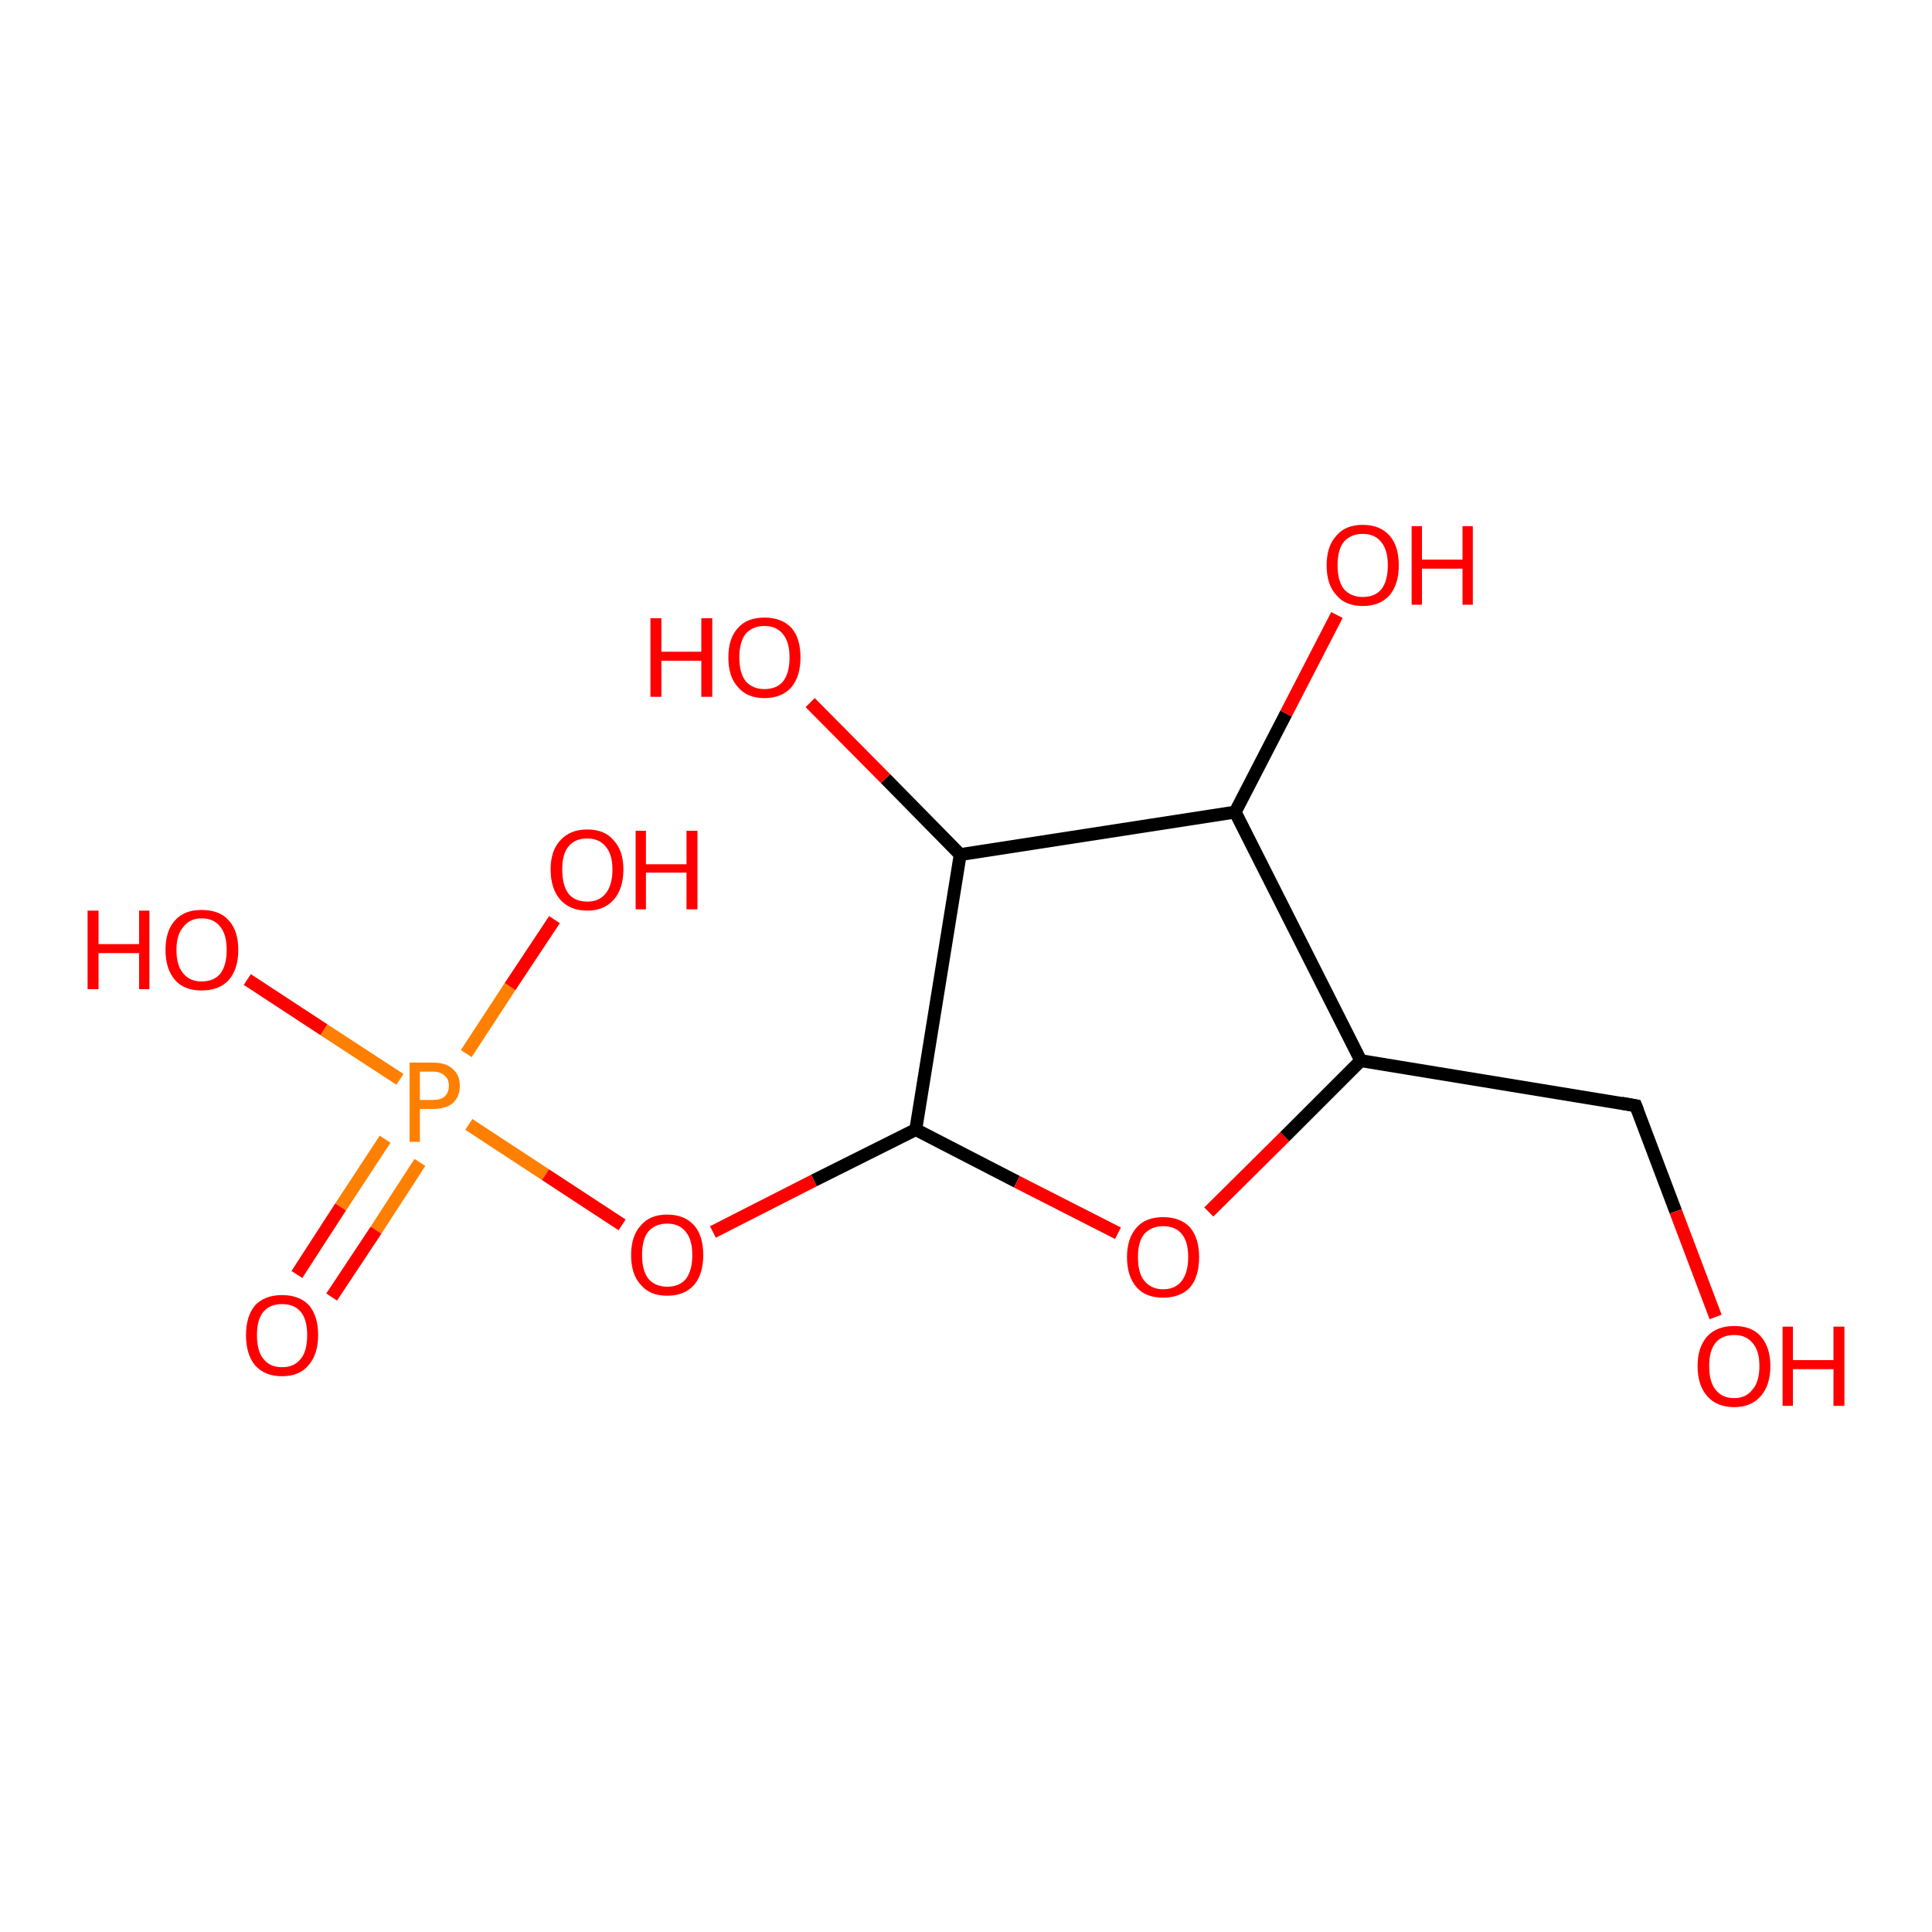 <?xml version='1.0' encoding='iso-8859-1'?>
<svg version='1.1' baseProfile='full'
              xmlns='http://www.w3.org/2000/svg'
                      xmlns:rdkit='http://www.rdkit.org/xml'
                      xmlns:xlink='http://www.w3.org/1999/xlink'
                  xml:space='preserve'
width='300px' height='300px' viewBox='0 0 300 300'>
<!-- END OF HEADER -->
<rect style='opacity:1.0;fill:#FFFFFF;stroke:none' width='300.0' height='300.0' x='0.0' y='0.0'> </rect>
<path class='bond-0 atom-0 atom-1' d='M 46.1,197.9 L 52.9,187.4' style='fill:none;fill-rule:evenodd;stroke:#FF0000;stroke-width:2.0px;stroke-linecap:butt;stroke-linejoin:miter;stroke-opacity:1' />
<path class='bond-0 atom-0 atom-1' d='M 52.9,187.4 L 59.8,176.9' style='fill:none;fill-rule:evenodd;stroke:#FF7F00;stroke-width:2.0px;stroke-linecap:butt;stroke-linejoin:miter;stroke-opacity:1' />
<path class='bond-0 atom-0 atom-1' d='M 51.5,201.4 L 58.4,191.0' style='fill:none;fill-rule:evenodd;stroke:#FF0000;stroke-width:2.0px;stroke-linecap:butt;stroke-linejoin:miter;stroke-opacity:1' />
<path class='bond-0 atom-0 atom-1' d='M 58.4,191.0 L 65.2,180.5' style='fill:none;fill-rule:evenodd;stroke:#FF7F00;stroke-width:2.0px;stroke-linecap:butt;stroke-linejoin:miter;stroke-opacity:1' />
<path class='bond-1 atom-1 atom-2' d='M 72.8,174.6 L 84.7,182.4' style='fill:none;fill-rule:evenodd;stroke:#FF7F00;stroke-width:2.0px;stroke-linecap:butt;stroke-linejoin:miter;stroke-opacity:1' />
<path class='bond-1 atom-1 atom-2' d='M 84.7,182.4 L 96.6,190.2' style='fill:none;fill-rule:evenodd;stroke:#FF0000;stroke-width:2.0px;stroke-linecap:butt;stroke-linejoin:miter;stroke-opacity:1' />
<path class='bond-2 atom-2 atom-3' d='M 110.7,191.3 L 126.4,183.3' style='fill:none;fill-rule:evenodd;stroke:#FF0000;stroke-width:2.0px;stroke-linecap:butt;stroke-linejoin:miter;stroke-opacity:1' />
<path class='bond-2 atom-2 atom-3' d='M 126.4,183.3 L 142.2,175.4' style='fill:none;fill-rule:evenodd;stroke:#000000;stroke-width:2.0px;stroke-linecap:butt;stroke-linejoin:miter;stroke-opacity:1' />
<path class='bond-3 atom-3 atom-4' d='M 142.2,175.4 L 157.9,183.5' style='fill:none;fill-rule:evenodd;stroke:#000000;stroke-width:2.0px;stroke-linecap:butt;stroke-linejoin:miter;stroke-opacity:1' />
<path class='bond-3 atom-3 atom-4' d='M 157.9,183.5 L 173.6,191.5' style='fill:none;fill-rule:evenodd;stroke:#FF0000;stroke-width:2.0px;stroke-linecap:butt;stroke-linejoin:miter;stroke-opacity:1' />
<path class='bond-4 atom-4 atom-5' d='M 187.7,188.2 L 199.5,176.5' style='fill:none;fill-rule:evenodd;stroke:#FF0000;stroke-width:2.0px;stroke-linecap:butt;stroke-linejoin:miter;stroke-opacity:1' />
<path class='bond-4 atom-4 atom-5' d='M 199.5,176.5 L 211.3,164.7' style='fill:none;fill-rule:evenodd;stroke:#000000;stroke-width:2.0px;stroke-linecap:butt;stroke-linejoin:miter;stroke-opacity:1' />
<path class='bond-5 atom-5 atom-6' d='M 211.3,164.7 L 191.8,126.1' style='fill:none;fill-rule:evenodd;stroke:#000000;stroke-width:2.0px;stroke-linecap:butt;stroke-linejoin:miter;stroke-opacity:1' />
<path class='bond-6 atom-6 atom-7' d='M 191.8,126.1 L 199.7,110.8' style='fill:none;fill-rule:evenodd;stroke:#000000;stroke-width:2.0px;stroke-linecap:butt;stroke-linejoin:miter;stroke-opacity:1' />
<path class='bond-6 atom-6 atom-7' d='M 199.7,110.8 L 207.6,95.5' style='fill:none;fill-rule:evenodd;stroke:#FF0000;stroke-width:2.0px;stroke-linecap:butt;stroke-linejoin:miter;stroke-opacity:1' />
<path class='bond-7 atom-6 atom-8' d='M 191.8,126.1 L 149.1,132.7' style='fill:none;fill-rule:evenodd;stroke:#000000;stroke-width:2.0px;stroke-linecap:butt;stroke-linejoin:miter;stroke-opacity:1' />
<path class='bond-8 atom-8 atom-9' d='M 149.1,132.7 L 137.5,120.9' style='fill:none;fill-rule:evenodd;stroke:#000000;stroke-width:2.0px;stroke-linecap:butt;stroke-linejoin:miter;stroke-opacity:1' />
<path class='bond-8 atom-8 atom-9' d='M 137.5,120.9 L 125.8,109.1' style='fill:none;fill-rule:evenodd;stroke:#FF0000;stroke-width:2.0px;stroke-linecap:butt;stroke-linejoin:miter;stroke-opacity:1' />
<path class='bond-9 atom-5 atom-10' d='M 211.3,164.7 L 254.0,171.7' style='fill:none;fill-rule:evenodd;stroke:#000000;stroke-width:2.0px;stroke-linecap:butt;stroke-linejoin:miter;stroke-opacity:1' />
<path class='bond-10 atom-10 atom-11' d='M 254.0,171.7 L 260.2,188.1' style='fill:none;fill-rule:evenodd;stroke:#000000;stroke-width:2.0px;stroke-linecap:butt;stroke-linejoin:miter;stroke-opacity:1' />
<path class='bond-10 atom-10 atom-11' d='M 260.2,188.1 L 266.4,204.5' style='fill:none;fill-rule:evenodd;stroke:#FF0000;stroke-width:2.0px;stroke-linecap:butt;stroke-linejoin:miter;stroke-opacity:1' />
<path class='bond-11 atom-1 atom-12' d='M 72.4,163.6 L 79.2,153.2' style='fill:none;fill-rule:evenodd;stroke:#FF7F00;stroke-width:2.0px;stroke-linecap:butt;stroke-linejoin:miter;stroke-opacity:1' />
<path class='bond-11 atom-1 atom-12' d='M 79.2,153.2 L 86.1,142.8' style='fill:none;fill-rule:evenodd;stroke:#FF0000;stroke-width:2.0px;stroke-linecap:butt;stroke-linejoin:miter;stroke-opacity:1' />
<path class='bond-12 atom-1 atom-13' d='M 62.1,167.6 L 50.3,159.9' style='fill:none;fill-rule:evenodd;stroke:#FF7F00;stroke-width:2.0px;stroke-linecap:butt;stroke-linejoin:miter;stroke-opacity:1' />
<path class='bond-12 atom-1 atom-13' d='M 50.3,159.9 L 38.4,152.1' style='fill:none;fill-rule:evenodd;stroke:#FF0000;stroke-width:2.0px;stroke-linecap:butt;stroke-linejoin:miter;stroke-opacity:1' />
<path class='bond-13 atom-8 atom-3' d='M 149.1,132.7 L 142.2,175.4' style='fill:none;fill-rule:evenodd;stroke:#000000;stroke-width:2.0px;stroke-linecap:butt;stroke-linejoin:miter;stroke-opacity:1' />
<path d='M 251.8,171.3 L 254.0,171.7 L 254.3,172.5' style='fill:none;stroke:#000000;stroke-width:2.0px;stroke-linecap:butt;stroke-linejoin:miter;stroke-opacity:1;' />
<path class='atom-0' d='M 38.2 207.3
Q 38.2 204.4, 39.6 202.7
Q 41.1 201.1, 43.8 201.1
Q 46.5 201.1, 48.0 202.7
Q 49.4 204.4, 49.4 207.3
Q 49.4 210.3, 47.9 212.0
Q 46.5 213.7, 43.8 213.7
Q 41.1 213.7, 39.6 212.0
Q 38.2 210.3, 38.2 207.3
M 43.8 212.3
Q 45.7 212.3, 46.7 211.0
Q 47.7 209.8, 47.7 207.3
Q 47.7 204.9, 46.7 203.7
Q 45.7 202.5, 43.8 202.5
Q 41.9 202.5, 40.9 203.7
Q 39.9 204.9, 39.9 207.3
Q 39.9 209.8, 40.9 211.0
Q 41.9 212.3, 43.8 212.3
' fill='#FF0000'/>
<path class='atom-1' d='M 67.2 165.0
Q 69.3 165.0, 70.3 166.0
Q 71.4 166.9, 71.4 168.6
Q 71.4 170.3, 70.3 171.3
Q 69.2 172.2, 67.2 172.2
L 65.2 172.2
L 65.2 177.3
L 63.6 177.3
L 63.6 165.0
L 67.2 165.0
M 67.2 170.8
Q 68.4 170.8, 69.0 170.3
Q 69.7 169.7, 69.7 168.6
Q 69.7 167.5, 69.0 167.0
Q 68.4 166.4, 67.2 166.4
L 65.2 166.4
L 65.2 170.8
L 67.2 170.8
' fill='#FF7F00'/>
<path class='atom-2' d='M 98.0 194.9
Q 98.0 191.9, 99.5 190.3
Q 100.9 188.6, 103.6 188.6
Q 106.3 188.6, 107.8 190.3
Q 109.2 191.9, 109.2 194.9
Q 109.2 197.8, 107.8 199.5
Q 106.3 201.2, 103.6 201.2
Q 100.9 201.2, 99.5 199.5
Q 98.0 197.9, 98.0 194.9
M 103.6 199.8
Q 105.5 199.8, 106.5 198.6
Q 107.5 197.3, 107.5 194.9
Q 107.5 192.5, 106.5 191.3
Q 105.5 190.0, 103.6 190.0
Q 101.8 190.0, 100.7 191.2
Q 99.7 192.4, 99.7 194.9
Q 99.7 197.3, 100.7 198.6
Q 101.8 199.8, 103.6 199.8
' fill='#FF0000'/>
<path class='atom-4' d='M 175.0 195.2
Q 175.0 192.3, 176.5 190.6
Q 177.9 189.0, 180.6 189.0
Q 183.3 189.0, 184.8 190.6
Q 186.2 192.3, 186.2 195.2
Q 186.2 198.2, 184.8 199.9
Q 183.3 201.5, 180.6 201.5
Q 177.9 201.5, 176.5 199.9
Q 175.0 198.2, 175.0 195.2
M 180.6 200.2
Q 182.5 200.2, 183.5 198.9
Q 184.5 197.6, 184.5 195.2
Q 184.5 192.8, 183.5 191.6
Q 182.5 190.4, 180.6 190.4
Q 178.8 190.4, 177.7 191.6
Q 176.7 192.8, 176.7 195.2
Q 176.7 197.7, 177.7 198.9
Q 178.8 200.2, 180.6 200.2
' fill='#FF0000'/>
<path class='atom-7' d='M 206.0 87.8
Q 206.0 84.8, 207.5 83.2
Q 208.9 81.5, 211.6 81.5
Q 214.3 81.5, 215.8 83.2
Q 217.2 84.8, 217.2 87.8
Q 217.2 90.7, 215.8 92.4
Q 214.3 94.1, 211.6 94.1
Q 208.9 94.1, 207.5 92.4
Q 206.0 90.8, 206.0 87.8
M 211.6 92.7
Q 213.5 92.7, 214.5 91.5
Q 215.5 90.2, 215.5 87.8
Q 215.5 85.4, 214.5 84.2
Q 213.5 82.9, 211.6 82.9
Q 209.8 82.9, 208.7 84.1
Q 207.7 85.3, 207.7 87.8
Q 207.7 90.2, 208.7 91.5
Q 209.8 92.7, 211.6 92.7
' fill='#FF0000'/>
<path class='atom-7' d='M 219.2 81.7
L 220.8 81.7
L 220.8 86.9
L 227.1 86.9
L 227.1 81.7
L 228.7 81.7
L 228.7 93.9
L 227.1 93.9
L 227.1 88.3
L 220.8 88.3
L 220.8 93.9
L 219.2 93.9
L 219.2 81.7
' fill='#FF0000'/>
<path class='atom-9' d='M 101.0 96.0
L 102.7 96.0
L 102.7 101.2
L 108.9 101.2
L 108.9 96.0
L 110.6 96.0
L 110.6 108.2
L 108.9 108.2
L 108.9 102.6
L 102.7 102.6
L 102.7 108.2
L 101.0 108.2
L 101.0 96.0
' fill='#FF0000'/>
<path class='atom-9' d='M 113.1 102.1
Q 113.1 99.1, 114.6 97.5
Q 116.0 95.9, 118.7 95.9
Q 121.4 95.9, 122.9 97.5
Q 124.3 99.1, 124.3 102.1
Q 124.3 105.0, 122.9 106.7
Q 121.4 108.4, 118.7 108.4
Q 116.0 108.4, 114.6 106.7
Q 113.1 105.1, 113.1 102.1
M 118.7 107.0
Q 120.6 107.0, 121.6 105.8
Q 122.6 104.5, 122.6 102.1
Q 122.6 99.7, 121.6 98.5
Q 120.6 97.2, 118.7 97.2
Q 116.9 97.2, 115.8 98.4
Q 114.8 99.7, 114.8 102.1
Q 114.8 104.5, 115.8 105.8
Q 116.9 107.0, 118.7 107.0
' fill='#FF0000'/>
<path class='atom-11' d='M 263.6 212.1
Q 263.6 209.2, 265.1 207.5
Q 266.6 205.9, 269.3 205.9
Q 272.0 205.9, 273.4 207.5
Q 274.9 209.2, 274.9 212.1
Q 274.9 215.1, 273.4 216.8
Q 271.9 218.5, 269.3 218.5
Q 266.6 218.5, 265.1 216.8
Q 263.6 215.1, 263.6 212.1
M 269.3 217.1
Q 271.1 217.1, 272.1 215.8
Q 273.2 214.6, 273.2 212.1
Q 273.2 209.7, 272.1 208.5
Q 271.1 207.3, 269.3 207.3
Q 267.4 207.3, 266.4 208.5
Q 265.4 209.7, 265.4 212.1
Q 265.4 214.6, 266.4 215.8
Q 267.4 217.1, 269.3 217.1
' fill='#FF0000'/>
<path class='atom-11' d='M 276.8 206.0
L 278.4 206.0
L 278.4 211.2
L 284.7 211.2
L 284.7 206.0
L 286.4 206.0
L 286.4 218.3
L 284.7 218.3
L 284.7 212.6
L 278.4 212.6
L 278.4 218.3
L 276.8 218.3
L 276.8 206.0
' fill='#FF0000'/>
<path class='atom-12' d='M 85.5 135.0
Q 85.5 132.1, 87.0 130.5
Q 88.5 128.8, 91.2 128.8
Q 93.9 128.8, 95.3 130.5
Q 96.8 132.1, 96.8 135.0
Q 96.8 138.0, 95.3 139.7
Q 93.8 141.4, 91.2 141.4
Q 88.5 141.4, 87.0 139.7
Q 85.5 138.0, 85.5 135.0
M 91.2 140.0
Q 93.0 140.0, 94.0 138.8
Q 95.1 137.5, 95.1 135.0
Q 95.1 132.6, 94.0 131.4
Q 93.0 130.2, 91.2 130.2
Q 89.3 130.2, 88.3 131.4
Q 87.3 132.6, 87.3 135.0
Q 87.3 137.5, 88.3 138.8
Q 89.3 140.0, 91.2 140.0
' fill='#FF0000'/>
<path class='atom-12' d='M 98.7 129.0
L 100.3 129.0
L 100.3 134.2
L 106.6 134.2
L 106.6 129.0
L 108.3 129.0
L 108.3 141.2
L 106.6 141.2
L 106.6 135.5
L 100.3 135.5
L 100.3 141.2
L 98.7 141.2
L 98.7 129.0
' fill='#FF0000'/>
<path class='atom-13' d='M 13.6 141.4
L 15.3 141.4
L 15.3 146.6
L 21.6 146.6
L 21.6 141.4
L 23.2 141.4
L 23.2 153.6
L 21.6 153.6
L 21.6 148.0
L 15.3 148.0
L 15.3 153.6
L 13.6 153.6
L 13.6 141.4
' fill='#FF0000'/>
<path class='atom-13' d='M 25.7 147.5
Q 25.7 144.5, 27.2 142.9
Q 28.6 141.3, 31.3 141.3
Q 34.1 141.3, 35.5 142.9
Q 37.0 144.5, 37.0 147.5
Q 37.0 150.5, 35.5 152.2
Q 34.0 153.8, 31.3 153.8
Q 28.6 153.8, 27.2 152.2
Q 25.7 150.5, 25.7 147.5
M 31.3 152.4
Q 33.2 152.4, 34.2 151.2
Q 35.2 149.9, 35.2 147.5
Q 35.2 145.1, 34.2 143.9
Q 33.2 142.6, 31.3 142.6
Q 29.5 142.6, 28.5 143.9
Q 27.4 145.1, 27.4 147.5
Q 27.4 150.0, 28.5 151.2
Q 29.5 152.4, 31.3 152.4
' fill='#FF0000'/>
</svg>
